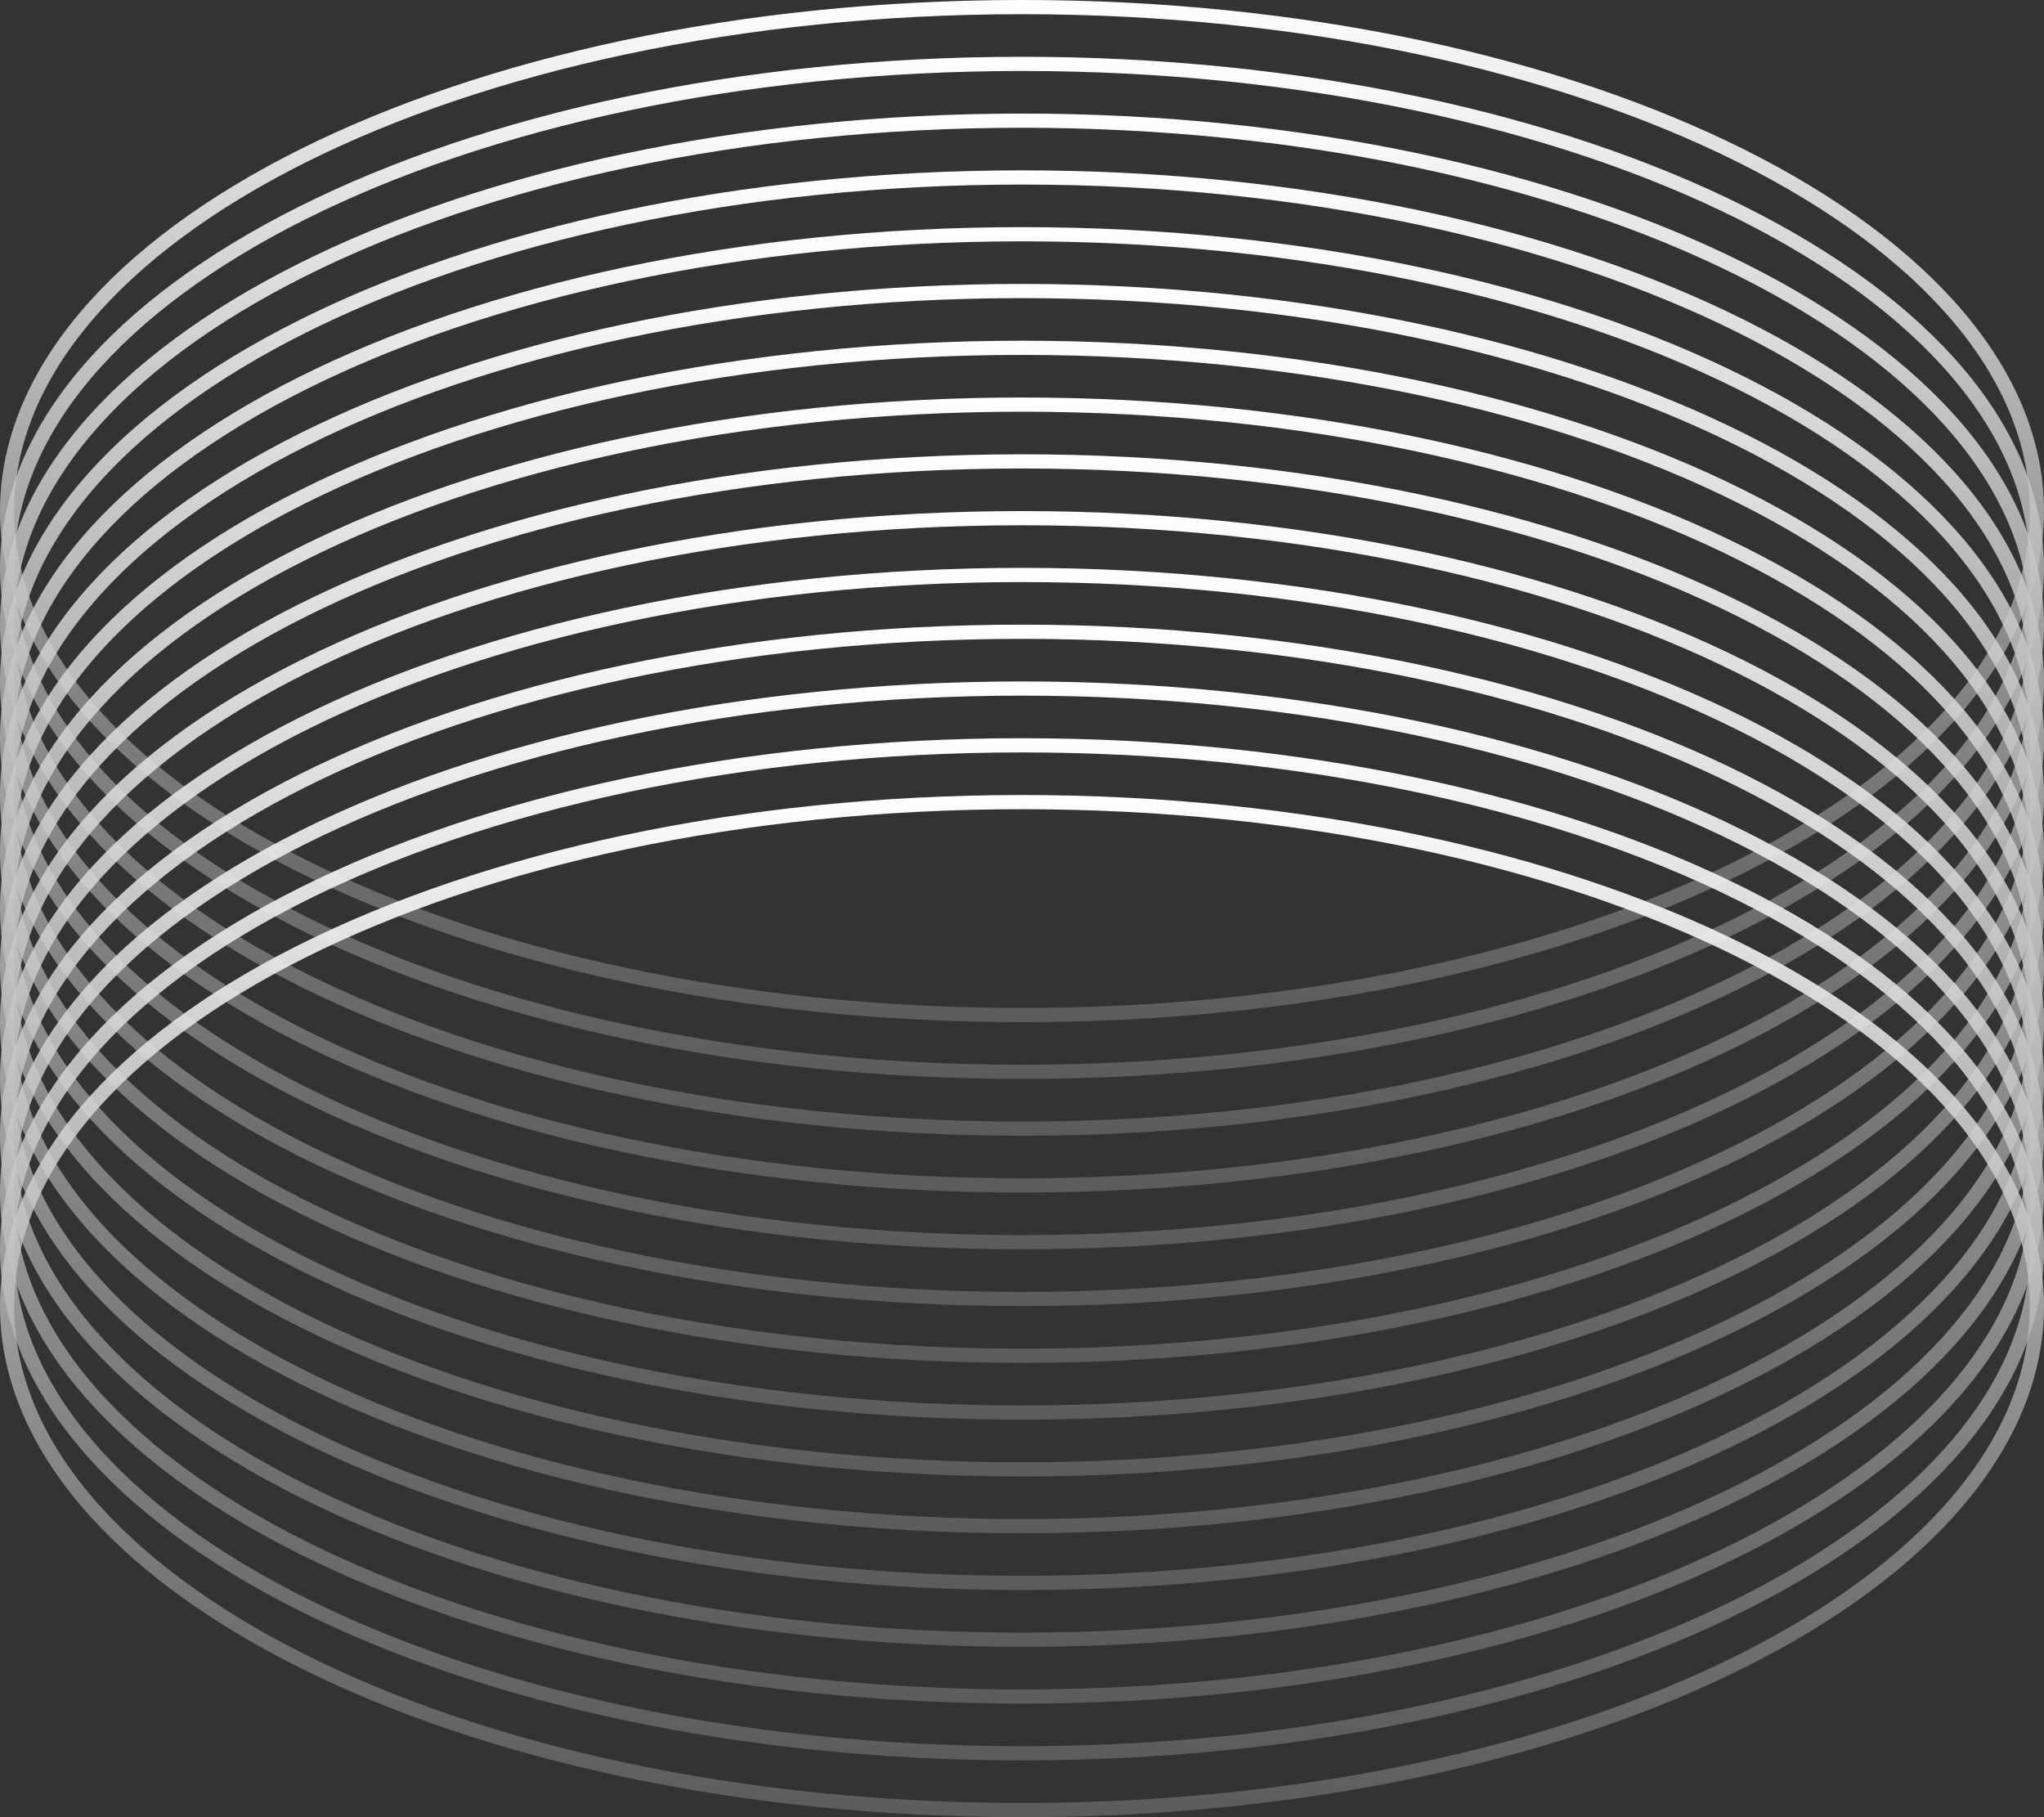 <svg width="72" height="64" viewBox="0 0 72 64" fill="none" xmlns="http://www.w3.org/2000/svg">
<rect x="0" y="0" width="72" height="64" fill="#333333" stroke="none"/>
<path d="M36 0.25C45.911 0.25 54.871 2.26 61.344 5.496C67.832 8.74 71.75 13.175 71.75 18C71.75 22.825 67.832 27.26 61.344 30.504C54.871 33.74 45.911 35.75 36 35.75C26.089 35.75 17.129 33.74 10.656 30.504C4.168 27.26 0.25 22.825 0.25 18C0.25 13.175 4.168 8.74 10.656 5.496C17.129 2.26 26.089 0.25 36 0.25Z" stroke="url(#paint0_linear_500_6811)" stroke-width="0.5"/>
<path d="M36 2.25C45.911 2.25 54.871 4.26 61.344 7.496C67.832 10.74 71.75 15.175 71.75 20C71.75 24.825 67.832 29.26 61.344 32.504C54.871 35.74 45.911 37.75 36 37.75C26.089 37.75 17.129 35.74 10.656 32.504C4.168 29.26 0.25 24.825 0.25 20C0.25 15.175 4.168 10.74 10.656 7.496C17.129 4.26 26.089 2.25 36 2.25Z" stroke="url(#paint1_linear_500_6811)" stroke-width="0.5"/>
<path d="M36 4.25C45.911 4.25 54.871 6.26 61.344 9.496C67.832 12.74 71.75 17.175 71.75 22C71.75 26.825 67.832 31.26 61.344 34.504C54.871 37.74 45.911 39.75 36 39.75C26.089 39.75 17.129 37.74 10.656 34.504C4.168 31.26 0.25 26.825 0.25 22C0.25 17.175 4.168 12.74 10.656 9.496C17.129 6.26 26.089 4.25 36 4.25Z" stroke="url(#paint2_linear_500_6811)" stroke-width="0.5"/>
<path d="M36 6.25C45.911 6.25 54.871 8.26 61.344 11.496C67.832 14.74 71.75 19.175 71.75 24C71.75 28.825 67.832 33.26 61.344 36.504C54.871 39.74 45.911 41.75 36 41.75C26.089 41.75 17.129 39.74 10.656 36.504C4.168 33.26 0.25 28.825 0.25 24C0.25 19.175 4.168 14.74 10.656 11.496C17.129 8.26 26.089 6.25 36 6.25Z" stroke="url(#paint3_linear_500_6811)" stroke-width="0.5"/>
<path d="M36 8.25C45.911 8.25 54.871 10.259 61.344 13.496C67.832 16.74 71.75 21.175 71.75 26C71.75 30.825 67.832 35.26 61.344 38.504C54.871 41.74 45.911 43.75 36 43.75C26.089 43.75 17.129 41.74 10.656 38.504C4.168 35.26 0.25 30.825 0.25 26C0.25 21.175 4.168 16.74 10.656 13.496C17.129 10.259 26.089 8.25 36 8.25Z" stroke="url(#paint4_linear_500_6811)" stroke-width="0.5"/>
<path d="M36 10.25C45.911 10.25 54.871 12.259 61.344 15.496C67.832 18.74 71.75 23.175 71.75 28C71.75 32.825 67.832 37.26 61.344 40.504C54.871 43.74 45.911 45.75 36 45.75C26.089 45.75 17.129 43.74 10.656 40.504C4.168 37.26 0.25 32.825 0.25 28C0.25 23.175 4.168 18.74 10.656 15.496C17.129 12.259 26.089 10.25 36 10.25Z" stroke="url(#paint5_linear_500_6811)" stroke-width="0.5"/>
<path d="M36 12.25C45.911 12.25 54.871 14.259 61.344 17.496C67.832 20.74 71.75 25.175 71.75 30C71.75 34.825 67.832 39.26 61.344 42.504C54.871 45.74 45.911 47.75 36 47.75C26.089 47.75 17.129 45.74 10.656 42.504C4.168 39.26 0.25 34.825 0.25 30C0.25 25.175 4.168 20.74 10.656 17.496C17.129 14.259 26.089 12.25 36 12.25Z" stroke="url(#paint6_linear_500_6811)" stroke-width="0.5"/>
<path d="M36 14.25C45.911 14.25 54.871 16.259 61.344 19.496C67.832 22.74 71.75 27.175 71.75 32C71.75 36.825 67.832 41.26 61.344 44.504C54.871 47.74 45.911 49.75 36 49.75C26.089 49.75 17.129 47.74 10.656 44.504C4.168 41.26 0.25 36.825 0.25 32C0.25 27.175 4.168 22.74 10.656 19.496C17.129 16.259 26.089 14.25 36 14.25Z" stroke="url(#paint7_linear_500_6811)" stroke-width="0.5"/>
<path d="M36 16.25C45.911 16.25 54.871 18.259 61.344 21.496C67.832 24.74 71.75 29.175 71.75 34C71.75 38.825 67.832 43.26 61.344 46.504C54.871 49.74 45.911 51.75 36 51.75C26.089 51.75 17.129 49.74 10.656 46.504C4.168 43.26 0.25 38.825 0.25 34C0.25 29.175 4.168 24.74 10.656 21.496C17.129 18.259 26.089 16.25 36 16.25Z" stroke="url(#paint8_linear_500_6811)" stroke-width="0.5"/>
<path d="M36 18.25C45.911 18.25 54.871 20.259 61.344 23.496C67.832 26.74 71.75 31.175 71.75 36C71.75 40.825 67.832 45.26 61.344 48.504C54.871 51.74 45.911 53.75 36 53.75C26.089 53.75 17.129 51.74 10.656 48.504C4.168 45.26 0.25 40.825 0.25 36C0.25 31.175 4.168 26.74 10.656 23.496C17.129 20.259 26.089 18.25 36 18.25Z" stroke="url(#paint9_linear_500_6811)" stroke-width="0.5"/>
<path d="M36 20.25C45.911 20.25 54.871 22.259 61.344 25.496C67.832 28.74 71.75 33.175 71.75 38C71.75 42.825 67.832 47.26 61.344 50.504C54.871 53.74 45.911 55.75 36 55.75C26.089 55.75 17.129 53.74 10.656 50.504C4.168 47.26 0.25 42.825 0.25 38C0.25 33.175 4.168 28.74 10.656 25.496C17.129 22.259 26.089 20.25 36 20.25Z" stroke="url(#paint10_linear_500_6811)" stroke-width="0.5"/>
<path d="M36 22.25C45.911 22.25 54.871 24.259 61.344 27.496C67.832 30.74 71.75 35.175 71.75 40C71.75 44.825 67.832 49.26 61.344 52.504C54.871 55.74 45.911 57.75 36 57.75C26.089 57.75 17.129 55.74 10.656 52.504C4.168 49.26 0.25 44.825 0.25 40C0.25 35.175 4.168 30.74 10.656 27.496C17.129 24.259 26.089 22.25 36 22.25Z" stroke="url(#paint11_linear_500_6811)" stroke-width="0.5"/>
<path d="M36 24.25C45.911 24.25 54.871 26.259 61.344 29.496C67.832 32.74 71.75 37.175 71.75 42C71.75 46.825 67.832 51.26 61.344 54.504C54.871 57.74 45.911 59.75 36 59.75C26.089 59.75 17.129 57.74 10.656 54.504C4.168 51.26 0.25 46.825 0.25 42C0.25 37.175 4.168 32.74 10.656 29.496C17.129 26.259 26.089 24.25 36 24.25Z" stroke="url(#paint12_linear_500_6811)" stroke-width="0.5"/>
<path d="M36 26.25C45.911 26.25 54.871 28.259 61.344 31.496C67.832 34.74 71.75 39.175 71.75 44C71.75 48.825 67.832 53.26 61.344 56.504C54.871 59.74 45.911 61.75 36 61.75C26.089 61.75 17.129 59.74 10.656 56.504C4.168 53.26 0.25 48.825 0.25 44C0.25 39.175 4.168 34.74 10.656 31.496C17.129 28.259 26.089 26.25 36 26.25Z" stroke="url(#paint13_linear_500_6811)" stroke-width="0.5"/>
<path d="M36 28.25C45.911 28.25 54.871 30.259 61.344 33.496C67.832 36.74 71.75 41.175 71.75 46C71.75 50.825 67.832 55.26 61.344 58.504C54.871 61.74 45.911 63.75 36 63.75C26.089 63.75 17.129 61.74 10.656 58.504C4.168 55.26 0.25 50.825 0.25 46C0.25 41.175 4.168 36.74 10.656 33.496C17.129 30.259 26.089 28.25 36 28.25Z" stroke="url(#paint14_linear_500_6811)" stroke-width="0.5"/>
<defs>
<linearGradient id="paint0_linear_500_6811" x1="36" y1="0" x2="36" y2="36" gradientUnits="userSpaceOnUse">
<stop stop-color="white"/>
<stop offset="1" stop-color="#807D7D" stop-opacity="0.54"/>
</linearGradient>
<linearGradient id="paint1_linear_500_6811" x1="36" y1="2" x2="36" y2="38" gradientUnits="userSpaceOnUse">
<stop stop-color="white"/>
<stop offset="1" stop-color="#807D7D" stop-opacity="0.54"/>
</linearGradient>
<linearGradient id="paint2_linear_500_6811" x1="36" y1="4" x2="36" y2="40" gradientUnits="userSpaceOnUse">
<stop stop-color="white"/>
<stop offset="1" stop-color="#807D7D" stop-opacity="0.54"/>
</linearGradient>
<linearGradient id="paint3_linear_500_6811" x1="36" y1="6" x2="36" y2="42" gradientUnits="userSpaceOnUse">
<stop stop-color="white"/>
<stop offset="1" stop-color="#807D7D" stop-opacity="0.54"/>
</linearGradient>
<linearGradient id="paint4_linear_500_6811" x1="36" y1="8" x2="36" y2="44" gradientUnits="userSpaceOnUse">
<stop stop-color="white"/>
<stop offset="1" stop-color="#807D7D" stop-opacity="0.54"/>
</linearGradient>
<linearGradient id="paint5_linear_500_6811" x1="36" y1="10" x2="36" y2="46" gradientUnits="userSpaceOnUse">
<stop stop-color="white"/>
<stop offset="1" stop-color="#807D7D" stop-opacity="0.54"/>
</linearGradient>
<linearGradient id="paint6_linear_500_6811" x1="36" y1="12" x2="36" y2="48" gradientUnits="userSpaceOnUse">
<stop stop-color="white"/>
<stop offset="1" stop-color="#807D7D" stop-opacity="0.54"/>
</linearGradient>
<linearGradient id="paint7_linear_500_6811" x1="36" y1="14" x2="36" y2="50" gradientUnits="userSpaceOnUse">
<stop stop-color="white"/>
<stop offset="1" stop-color="#807D7D" stop-opacity="0.54"/>
</linearGradient>
<linearGradient id="paint8_linear_500_6811" x1="36" y1="16" x2="36" y2="52" gradientUnits="userSpaceOnUse">
<stop stop-color="white"/>
<stop offset="1" stop-color="#807D7D" stop-opacity="0.54"/>
</linearGradient>
<linearGradient id="paint9_linear_500_6811" x1="36" y1="18" x2="36" y2="54" gradientUnits="userSpaceOnUse">
<stop stop-color="white"/>
<stop offset="1" stop-color="#807D7D" stop-opacity="0.54"/>
</linearGradient>
<linearGradient id="paint10_linear_500_6811" x1="36" y1="20" x2="36" y2="56" gradientUnits="userSpaceOnUse">
<stop stop-color="white"/>
<stop offset="1" stop-color="#807D7D" stop-opacity="0.54"/>
</linearGradient>
<linearGradient id="paint11_linear_500_6811" x1="36" y1="22" x2="36" y2="58" gradientUnits="userSpaceOnUse">
<stop stop-color="white"/>
<stop offset="1" stop-color="#807D7D" stop-opacity="0.54"/>
</linearGradient>
<linearGradient id="paint12_linear_500_6811" x1="36" y1="24" x2="36" y2="60" gradientUnits="userSpaceOnUse">
<stop stop-color="white"/>
<stop offset="1" stop-color="#807D7D" stop-opacity="0.54"/>
</linearGradient>
<linearGradient id="paint13_linear_500_6811" x1="36" y1="26" x2="36" y2="62" gradientUnits="userSpaceOnUse">
<stop stop-color="white"/>
<stop offset="1" stop-color="#807D7D" stop-opacity="0.54"/>
</linearGradient>
<linearGradient id="paint14_linear_500_6811" x1="36" y1="28" x2="36" y2="64" gradientUnits="userSpaceOnUse">
<stop stop-color="white"/>
<stop offset="1" stop-color="#807D7D" stop-opacity="0.54"/>
</linearGradient>
</defs>
</svg>
